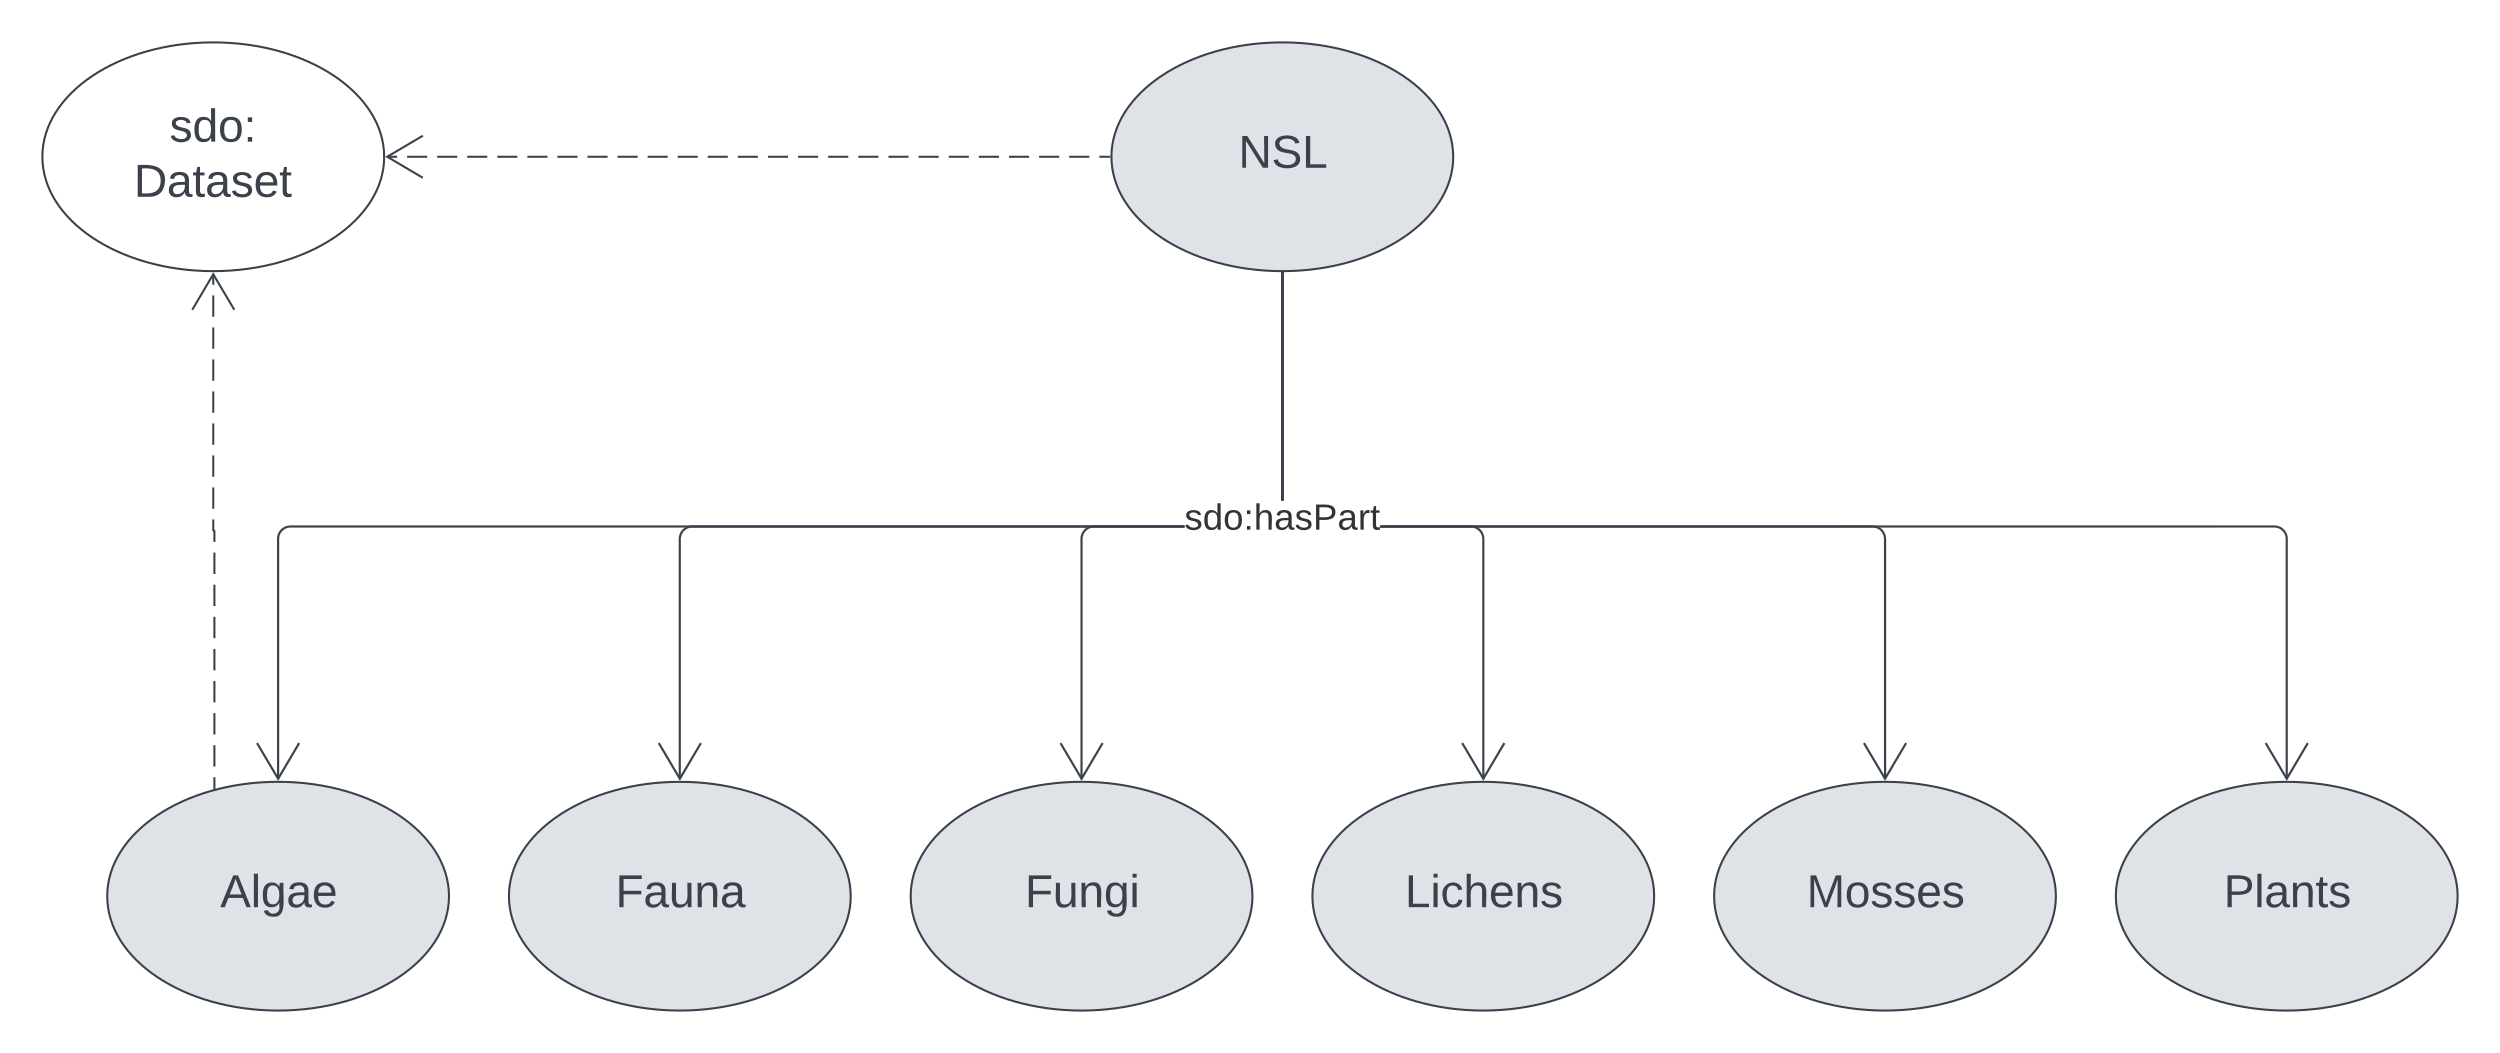 <svg xmlns="http://www.w3.org/2000/svg" xmlns:xlink="http://www.w3.org/1999/xlink" xmlns:lucid="lucid" width="1209.36" height="509.36"><g transform="translate(269.846 -71.796)" lucid:page-tab-id="HioGO9bThH_U"><path d="M-500 0h1500v1000H-500z" fill="#fff"/><path d="M-84 147.63c0 30.56-37.02 55.33-82.68 55.33-45.65 0-82.67-24.77-82.67-55.33s37.02-55.33 82.67-55.33c45.66 0 82.67 24.77 82.67 55.33z" stroke="#3a414a" fill="#fff"/><use xlink:href="#a" transform="matrix(1,0,0,1,-244.346,97.296) translate(56.517 43.028)"/><use xlink:href="#b" transform="matrix(1,0,0,1,-244.346,97.296) translate(39.264 69.694)"/><path d="M303.1 326.98h-43.73l-.88.06-.85.2-.8.34-.73.45-.66.56-.56.64-.45.74-.33.8-.2.84-.07.87v116.08h-1V332.45l.08-1 .24-.98.4-.95.52-.87.66-.77.77-.67.87-.52.94-.4 1-.23 1-.07h43.76zm47.88-13.18h-1V203.96h1z" stroke="#3a414a" stroke-width=".05" fill="#3a414a"/><path d="M350.5 203.46h.5v.52h-1v-.53z" fill="#3a414a"/><path d="M350.5 203.44l.5-.02v.58h-1.04v-.58zm-.5.5h.96v-.47l-.47.02-.5-.03zM263.96 431.54l-10.6 17.95-10.62-17.96.86-.5 9.75 16.48 9.75-16.48z" stroke="#3a414a" stroke-width=".05" fill="#3a414a"/><use xlink:href="#c" transform="matrix(1,0,0,1,303.103,313.8) translate(0 14.222)"/><path d="M433.15 147.63c0 30.56-37 55.33-82.66 55.33-45.67 0-82.68-24.77-82.68-55.33s37-55.33 82.67-55.33c45.64 0 82.65 24.77 82.65 55.33z" stroke="#3a414a" fill="#dfe3e8"/><use xlink:href="#d" transform="matrix(1,0,0,1,272.819,97.296) translate(56.426 55.653)"/><path d="M266.82 147.63h-4.86m-4.86 0h-9.72m-4.85 0h-9.72m-4.85 0h-9.72m-4.86 0h-9.72m-4.85 0h-9.72m-4.86 0h-9.72m-4.86 0h-9.7m-4.87 0h-9.72m-4.86 0h-9.73m-4.86 0h-9.7m-4.86 0h-9.72m-4.86 0h-9.7m-4.85 0h-9.7m-4.83 0h-9.7m-4.85 0h-9.7m-4.84 0h-9.7m-4.84 0h-9.7m-4.84 0H-.2m-4.84 0h-9.7m-4.85 0h-9.68m-4.85 0h-9.7m-4.84 0h-9.7m-4.84 0h-9.7m-4.85 0h-4.85" stroke="#3a414a" fill="none"/><path d="M267.32 147.63v.5h-.5v-1h.5z" stroke="#3a414a" stroke-width=".05" fill="#3a414a"/><path d="M-65.3 137.45l-17.23 10.18 17.22 10.18" stroke="#3a414a" fill="none"/><path d="M141.7 505.32c0 30.56-37.03 55.33-82.68 55.33-45.66 0-82.67-24.77-82.67-55.33S13.35 450 59.02 450c45.65 0 82.66 24.76 82.66 55.32z" stroke="#3a414a" fill="#dfe3e8"/><use xlink:href="#e" transform="matrix(1,0,0,1,-18.648,454.986) translate(46.549 55.653)"/><path d="M-52.65 505.32c0 30.56-37 55.33-82.67 55.33-45.65 0-82.66-24.77-82.66-55.33s37-55.33 82.66-55.33 82.67 24.76 82.67 55.32z" stroke="#3a414a" fill="#dfe3e8"/><use xlink:href="#f" transform="matrix(1,0,0,1,-212.981,454.986) translate(49.636 55.653)"/><path d="M919.02 505.32c0 30.56-37 55.33-82.67 55.33-45.65 0-82.67-24.77-82.67-55.33S790.7 450 836.35 450c45.66 0 82.67 24.76 82.67 55.32z" stroke="#3a414a" fill="#dfe3e8"/><use xlink:href="#g" transform="matrix(1,0,0,1,758.685,454.986) translate(47.167 55.653)"/><path d="M336.02 505.32c0 30.56-37 55.33-82.67 55.33-45.65 0-82.66-24.77-82.66-55.33s37-55.33 82.65-55.33c45.66 0 82.67 24.76 82.67 55.32z" stroke="#3a414a" fill="#dfe3e8"/><use xlink:href="#h" transform="matrix(1,0,0,1,175.685,454.986) translate(50.284 55.653)"/><path d="M530.35 505.32c0 30.56-37 55.33-82.67 55.33-45.65 0-82.66-24.77-82.66-55.33s37-55.33 82.67-55.33c45.64 0 82.65 24.76 82.65 55.32z" stroke="#3a414a" fill="#dfe3e8"/><use xlink:href="#i" transform="matrix(1,0,0,1,370.019,454.986) translate(39.759 55.653)"/><path d="M724.68 505.32c0 30.56-37 55.33-82.66 55.33s-82.67-24.77-82.67-55.33 37-55.33 82.67-55.33c45.65 0 82.66 24.76 82.66 55.32z" stroke="#3a414a" fill="#dfe3e8"/><use xlink:href="#j" transform="matrix(1,0,0,1,564.352,454.986) translate(39.759 55.653)"/><path d="M303.1 326.98H65.04l-.88.06-.84.2-.8.34-.73.45-.67.56-.56.64-.45.74-.33.8-.2.84-.08.87v116.08h-1V332.45l.08-1 .23-.98.4-.95.53-.87.66-.77.78-.67.87-.52.94-.4 1-.23 1-.07h238.1zm47.88-13.18h-1V203.96h1z" stroke="#3a414a" stroke-width=".05" fill="#3a414a"/><path d="M350.5 203.46h.5v.52h-1v-.53z" fill="#3a414a"/><path d="M350.5 203.44l.5-.02v.58h-1.04v-.58zm-.5.5h.96v-.47l-.47.02-.5-.03zM69.63 431.54l-10.6 17.95-10.62-17.96.87-.5 9.75 16.48 9.75-16.48z" stroke="#3a414a" stroke-width=".05" fill="#3a414a"/><path d="M303.1 326.98h-432.4l-.88.06-.83.2-.8.34-.75.45-.65.56-.56.64-.45.74-.34.8-.2.84-.07.87v116.08h-1V332.45l.06-1 .24-.98.4-.95.53-.87.66-.77.76-.67.87-.52.95-.4 1-.23 1-.07H303.1zm47.88-13.18h-1V203.96h1z" stroke="#3a414a" stroke-width=".05" fill="#3a414a"/><path d="M350.5 203.46h.5v.52h-1v-.53z" fill="#3a414a"/><path d="M350.5 203.44l.5-.02v.58h-1.04v-.58zm-.5.5h.96v-.47l-.47.02-.5-.03zM-124.7 431.54l-10.6 17.95-10.63-17.96.87-.5 9.75 16.48 9.74-16.48z" stroke="#3a414a" stroke-width=".05" fill="#3a414a"/><path d="M441.7 325.98l1 .07 1 .24.94.38.87.53.78.68.67.77.53.87.4.95.23 1 .08.98v116.13h-1v-116.1l-.06-.87-.2-.82-.34-.8-.45-.74-.56-.65-.65-.57-.74-.45-.8-.33-.83-.2-.88-.07h-43.8v-1zM351 313.8h-1V203.96h1z" stroke="#3a414a" stroke-width=".05" fill="#3a414a"/><path d="M350.5 203.46h.5v.52h-1v-.53z" fill="#3a414a"/><path d="M350.5 203.44l.5-.02v.58h-1.04v-.58zm-.5.5h.96v-.47l-.47.02-.5-.03zM458.3 431.54l-10.62 17.95-10.6-17.96.86-.5 9.75 16.48 9.74-16.48z" stroke="#3a414a" stroke-width=".05" fill="#3a414a"/><path d="M636.04 325.98l1 .07 1 .24.93.38.87.53.78.68.66.77.53.87.4.95.24 1 .08.98v116.13h-1v-116.1l-.07-.87-.2-.82-.33-.8-.45-.74-.56-.65-.65-.57-.74-.45-.78-.33-.84-.2-.88-.07H397.87v-1zM351 313.8h-1V203.96h1z" stroke="#3a414a" stroke-width=".05" fill="#3a414a"/><path d="M350.5 203.46h.5v.52h-1v-.53z" fill="#3a414a"/><path d="M350.5 203.44l.5-.02v.58h-1.04v-.58zm-.5.5h.96v-.47l-.47.02-.5-.03zM652.63 431.54l-10.6 17.95-10.62-17.96.87-.5 9.75 16.48 9.75-16.48z" stroke="#3a414a" stroke-width=".05" fill="#3a414a"/><path d="M830.37 325.98l1 .07 1 .24.93.38.87.53.78.68.66.77.54.87.4.95.23 1 .08.98v116.13h-1v-116.1l-.07-.87-.2-.82-.33-.8-.45-.74-.56-.65-.66-.57-.73-.45-.8-.33-.84-.2-.87-.07H397.87v-1zm-479.4-12.18h-1V203.96h1z" stroke="#3a414a" stroke-width=".05" fill="#3a414a"/><path d="M350.5 203.46h.5v.52h-1v-.53z" fill="#3a414a"/><path d="M350.5 203.44l.5-.02v.58h-1.04v-.58zm-.5.5h.96v-.47l-.47.02-.5-.03zM846.96 431.54l-10.6 17.95-10.62-17.96.86-.5 9.75 16.48 9.75-16.48z" stroke="#3a414a" stroke-width=".05" fill="#3a414a"/><path d="M-166.13 453v-5.2m0-5.17v-10.35m0-5.17v-10.35m0-5.17v-10.36m0-5.17V385.7m0-5.18v-10.36m0-5.17v-10.37m0-5.17V339.1m0-5.17v-5.25l-.03-.05-.02-.03-.03-.04-.04-.03-.04-.02h-.04l-.04-.02h-.09l-.04-.02h-.03l-.04-.04-.03-.02-.03-.04-.02-.03v-.04l-.03-.06v-5.2m0-5.16v-10.32m0-5.16v-10.3m0-5.18v-10.3m0-5.17v-10.32m0-5.16v-10.32m0-5.16v-10.33m0-5.16v-10.3m0-5.17v-5.16" stroke="#3a414a" fill="none"/><path d="M-165.63 453.35l-1 .28v-.65h1z" stroke="#3a414a" stroke-width=".05" fill="#3a414a"/><path d="M-156.5 221.66l-10.18-17.2-10.18 17.2" stroke="#3a414a" fill="none"/><defs><path fill="#3a414a" d="M135-143c-3-34-86-38-87 0 15 53 115 12 119 90S17 21 10-45l28-5c4 36 97 45 98 0-10-56-113-15-118-90-4-57 82-63 122-42 12 7 21 19 24 35" id="k"/><path fill="#3a414a" d="M85-194c31 0 48 13 60 33l-1-100h32l1 261h-30c-2-10 0-23-3-31C134-8 116 4 85 4 32 4 16-35 15-94c0-66 23-100 70-100zm9 24c-40 0-46 34-46 75 0 40 6 74 45 74 42 0 51-32 51-76 0-42-9-74-50-73" id="l"/><path fill="#3a414a" d="M100-194c62-1 85 37 85 99 1 63-27 99-86 99S16-35 15-95c0-66 28-99 85-99zM99-20c44 1 53-31 53-75 0-43-8-75-51-75s-53 32-53 75 10 74 51 75" id="m"/><path fill="#3a414a" d="M33-154v-36h34v36H33zM33 0v-36h34V0H33" id="n"/><g id="a"><use transform="matrix(0.062,0,0,0.062,0,0)" xlink:href="#k"/><use transform="matrix(0.062,0,0,0.062,11.111,0)" xlink:href="#l"/><use transform="matrix(0.062,0,0,0.062,23.457,0)" xlink:href="#m"/><use transform="matrix(0.062,0,0,0.062,35.802,0)" xlink:href="#n"/></g><path fill="#3a414a" d="M30-248c118-7 216 8 213 122C240-48 200 0 122 0H30v-248zM63-27c89 8 146-16 146-99s-60-101-146-95v194" id="o"/><path fill="#3a414a" d="M141-36C126-15 110 5 73 4 37 3 15-17 15-53c-1-64 63-63 125-63 3-35-9-54-41-54-24 1-41 7-42 31l-33-3c5-37 33-52 76-52 45 0 72 20 72 64v82c-1 20 7 32 28 27v20c-31 9-61-2-59-35zM48-53c0 20 12 33 32 33 41-3 63-29 60-74-43 2-92-5-92 41" id="p"/><path fill="#3a414a" d="M59-47c-2 24 18 29 38 22v24C64 9 27 4 27-40v-127H5v-23h24l9-43h21v43h35v23H59v120" id="q"/><path fill="#3a414a" d="M100-194c63 0 86 42 84 106H49c0 40 14 67 53 68 26 1 43-12 49-29l28 8c-11 28-37 45-77 45C44 4 14-33 15-96c1-61 26-98 85-98zm52 81c6-60-76-77-97-28-3 7-6 17-6 28h103" id="r"/><g id="b"><use transform="matrix(0.062,0,0,0.062,0,0)" xlink:href="#o"/><use transform="matrix(0.062,0,0,0.062,15.988,0)" xlink:href="#p"/><use transform="matrix(0.062,0,0,0.062,28.333,0)" xlink:href="#q"/><use transform="matrix(0.062,0,0,0.062,34.506,0)" xlink:href="#p"/><use transform="matrix(0.062,0,0,0.062,46.852,0)" xlink:href="#k"/><use transform="matrix(0.062,0,0,0.062,57.963,0)" xlink:href="#r"/><use transform="matrix(0.062,0,0,0.062,70.309,0)" xlink:href="#q"/></g><path fill="#333" d="M135-143c-3-34-86-38-87 0 15 53 115 12 119 90S17 21 10-45l28-5c4 36 97 45 98 0-10-56-113-15-118-90-4-57 82-63 122-42 12 7 21 19 24 35" id="s"/><path fill="#333" d="M85-194c31 0 48 13 60 33l-1-100h32l1 261h-30c-2-10 0-23-3-31C134-8 116 4 85 4 32 4 16-35 15-94c0-66 23-100 70-100zm9 24c-40 0-46 34-46 75 0 40 6 74 45 74 42 0 51-32 51-76 0-42-9-74-50-73" id="t"/><path fill="#333" d="M100-194c62-1 85 37 85 99 1 63-27 99-86 99S16-35 15-95c0-66 28-99 85-99zM99-20c44 1 53-31 53-75 0-43-8-75-51-75s-53 32-53 75 10 74 51 75" id="u"/><path fill="#333" d="M33-154v-36h34v36H33zM33 0v-36h34V0H33" id="v"/><path fill="#333" d="M106-169C34-169 62-67 57 0H25v-261h32l-1 103c12-21 28-36 61-36 89 0 53 116 60 194h-32v-121c2-32-8-49-39-48" id="w"/><path fill="#333" d="M141-36C126-15 110 5 73 4 37 3 15-17 15-53c-1-64 63-63 125-63 3-35-9-54-41-54-24 1-41 7-42 31l-33-3c5-37 33-52 76-52 45 0 72 20 72 64v82c-1 20 7 32 28 27v20c-31 9-61-2-59-35zM48-53c0 20 12 33 32 33 41-3 63-29 60-74-43 2-92-5-92 41" id="x"/><path fill="#333" d="M30-248c87 1 191-15 191 75 0 78-77 80-158 76V0H30v-248zm33 125c57 0 124 11 124-50 0-59-68-47-124-48v98" id="y"/><path fill="#333" d="M114-163C36-179 61-72 57 0H25l-1-190h30c1 12-1 29 2 39 6-27 23-49 58-41v29" id="z"/><path fill="#333" d="M59-47c-2 24 18 29 38 22v24C64 9 27 4 27-40v-127H5v-23h24l9-43h21v43h35v23H59v120" id="A"/><g id="c"><use transform="matrix(0.049,0,0,0.049,0,0)" xlink:href="#s"/><use transform="matrix(0.049,0,0,0.049,8.889,0)" xlink:href="#t"/><use transform="matrix(0.049,0,0,0.049,18.765,0)" xlink:href="#u"/><use transform="matrix(0.049,0,0,0.049,28.642,0)" xlink:href="#v"/><use transform="matrix(0.049,0,0,0.049,33.58,0)" xlink:href="#w"/><use transform="matrix(0.049,0,0,0.049,43.457,0)" xlink:href="#x"/><use transform="matrix(0.049,0,0,0.049,53.333,0)" xlink:href="#s"/><use transform="matrix(0.049,0,0,0.049,62.222,0)" xlink:href="#y"/><use transform="matrix(0.049,0,0,0.049,74.074,0)" xlink:href="#x"/><use transform="matrix(0.049,0,0,0.049,83.951,0)" xlink:href="#z"/><use transform="matrix(0.049,0,0,0.049,89.827,0)" xlink:href="#A"/></g><path fill="#3a414a" d="M190 0L58-211 59 0H30v-248h39L202-35l-2-213h31V0h-41" id="B"/><path fill="#3a414a" d="M185-189c-5-48-123-54-124 2 14 75 158 14 163 119 3 78-121 87-175 55-17-10-28-26-33-46l33-7c5 56 141 63 141-1 0-78-155-14-162-118-5-82 145-84 179-34 5 7 8 16 11 25" id="C"/><path fill="#3a414a" d="M30 0v-248h33v221h125V0H30" id="D"/><g id="d"><use transform="matrix(0.062,0,0,0.062,0,0)" xlink:href="#B"/><use transform="matrix(0.062,0,0,0.062,15.988,0)" xlink:href="#C"/><use transform="matrix(0.062,0,0,0.062,30.802,0)" xlink:href="#D"/></g><path fill="#3a414a" d="M63-220v92h138v28H63V0H30v-248h175v28H63" id="E"/><path fill="#3a414a" d="M84 4C-5 8 30-112 23-190h32v120c0 31 7 50 39 49 72-2 45-101 50-169h31l1 190h-30c-1-10 1-25-2-33-11 22-28 36-60 37" id="F"/><path fill="#3a414a" d="M117-194c89-4 53 116 60 194h-32v-121c0-31-8-49-39-48C34-167 62-67 57 0H25l-1-190h30c1 10-1 24 2 32 11-22 29-35 61-36" id="G"/><g id="e"><use transform="matrix(0.062,0,0,0.062,0,0)" xlink:href="#E"/><use transform="matrix(0.062,0,0,0.062,13.519,0)" xlink:href="#p"/><use transform="matrix(0.062,0,0,0.062,25.864,0)" xlink:href="#F"/><use transform="matrix(0.062,0,0,0.062,38.21,0)" xlink:href="#G"/><use transform="matrix(0.062,0,0,0.062,50.556,0)" xlink:href="#p"/></g><path fill="#3a414a" d="M205 0l-28-72H64L36 0H1l101-248h38L239 0h-34zm-38-99l-47-123c-12 45-31 82-46 123h93" id="H"/><path fill="#3a414a" d="M24 0v-261h32V0H24" id="I"/><path fill="#3a414a" d="M177-190C167-65 218 103 67 71c-23-6-38-20-44-43l32-5c15 47 100 32 89-28v-30C133-14 115 1 83 1 29 1 15-40 15-95c0-56 16-97 71-98 29-1 48 16 59 35 1-10 0-23 2-32h30zM94-22c36 0 50-32 50-73 0-42-14-75-50-75-39 0-46 34-46 75s6 73 46 73" id="J"/><g id="f"><use transform="matrix(0.062,0,0,0.062,0,0)" xlink:href="#H"/><use transform="matrix(0.062,0,0,0.062,14.815,0)" xlink:href="#I"/><use transform="matrix(0.062,0,0,0.062,19.691,0)" xlink:href="#J"/><use transform="matrix(0.062,0,0,0.062,32.037,0)" xlink:href="#p"/><use transform="matrix(0.062,0,0,0.062,44.383,0)" xlink:href="#r"/></g><path fill="#3a414a" d="M30-248c87 1 191-15 191 75 0 78-77 80-158 76V0H30v-248zm33 125c57 0 124 11 124-50 0-59-68-47-124-48v98" id="K"/><g id="g"><use transform="matrix(0.062,0,0,0.062,0,0)" xlink:href="#K"/><use transform="matrix(0.062,0,0,0.062,14.815,0)" xlink:href="#I"/><use transform="matrix(0.062,0,0,0.062,19.691,0)" xlink:href="#p"/><use transform="matrix(0.062,0,0,0.062,32.037,0)" xlink:href="#G"/><use transform="matrix(0.062,0,0,0.062,44.383,0)" xlink:href="#q"/><use transform="matrix(0.062,0,0,0.062,50.556,0)" xlink:href="#k"/></g><path fill="#3a414a" d="M24-231v-30h32v30H24zM24 0v-190h32V0H24" id="L"/><g id="h"><use transform="matrix(0.062,0,0,0.062,0,0)" xlink:href="#E"/><use transform="matrix(0.062,0,0,0.062,13.519,0)" xlink:href="#F"/><use transform="matrix(0.062,0,0,0.062,25.864,0)" xlink:href="#G"/><use transform="matrix(0.062,0,0,0.062,38.21,0)" xlink:href="#J"/><use transform="matrix(0.062,0,0,0.062,50.556,0)" xlink:href="#L"/></g><path fill="#3a414a" d="M96-169c-40 0-48 33-48 73s9 75 48 75c24 0 41-14 43-38l32 2c-6 37-31 61-74 61-59 0-76-41-82-99-10-93 101-131 147-64 4 7 5 14 7 22l-32 3c-4-21-16-35-41-35" id="M"/><path fill="#3a414a" d="M106-169C34-169 62-67 57 0H25v-261h32l-1 103c12-21 28-36 61-36 89 0 53 116 60 194h-32v-121c2-32-8-49-39-48" id="N"/><g id="i"><use transform="matrix(0.062,0,0,0.062,0,0)" xlink:href="#D"/><use transform="matrix(0.062,0,0,0.062,12.346,0)" xlink:href="#L"/><use transform="matrix(0.062,0,0,0.062,17.222,0)" xlink:href="#M"/><use transform="matrix(0.062,0,0,0.062,28.333,0)" xlink:href="#N"/><use transform="matrix(0.062,0,0,0.062,40.679,0)" xlink:href="#r"/><use transform="matrix(0.062,0,0,0.062,53.025,0)" xlink:href="#G"/><use transform="matrix(0.062,0,0,0.062,65.37,0)" xlink:href="#k"/></g><path fill="#3a414a" d="M240 0l2-218c-23 76-54 145-80 218h-23L58-218 59 0H30v-248h44l77 211c21-75 51-140 76-211h43V0h-30" id="O"/><g id="j"><use transform="matrix(0.062,0,0,0.062,0,0)" xlink:href="#O"/><use transform="matrix(0.062,0,0,0.062,18.457,0)" xlink:href="#m"/><use transform="matrix(0.062,0,0,0.062,30.802,0)" xlink:href="#k"/><use transform="matrix(0.062,0,0,0.062,41.914,0)" xlink:href="#k"/><use transform="matrix(0.062,0,0,0.062,53.025,0)" xlink:href="#r"/><use transform="matrix(0.062,0,0,0.062,65.37,0)" xlink:href="#k"/></g></defs></g></svg>